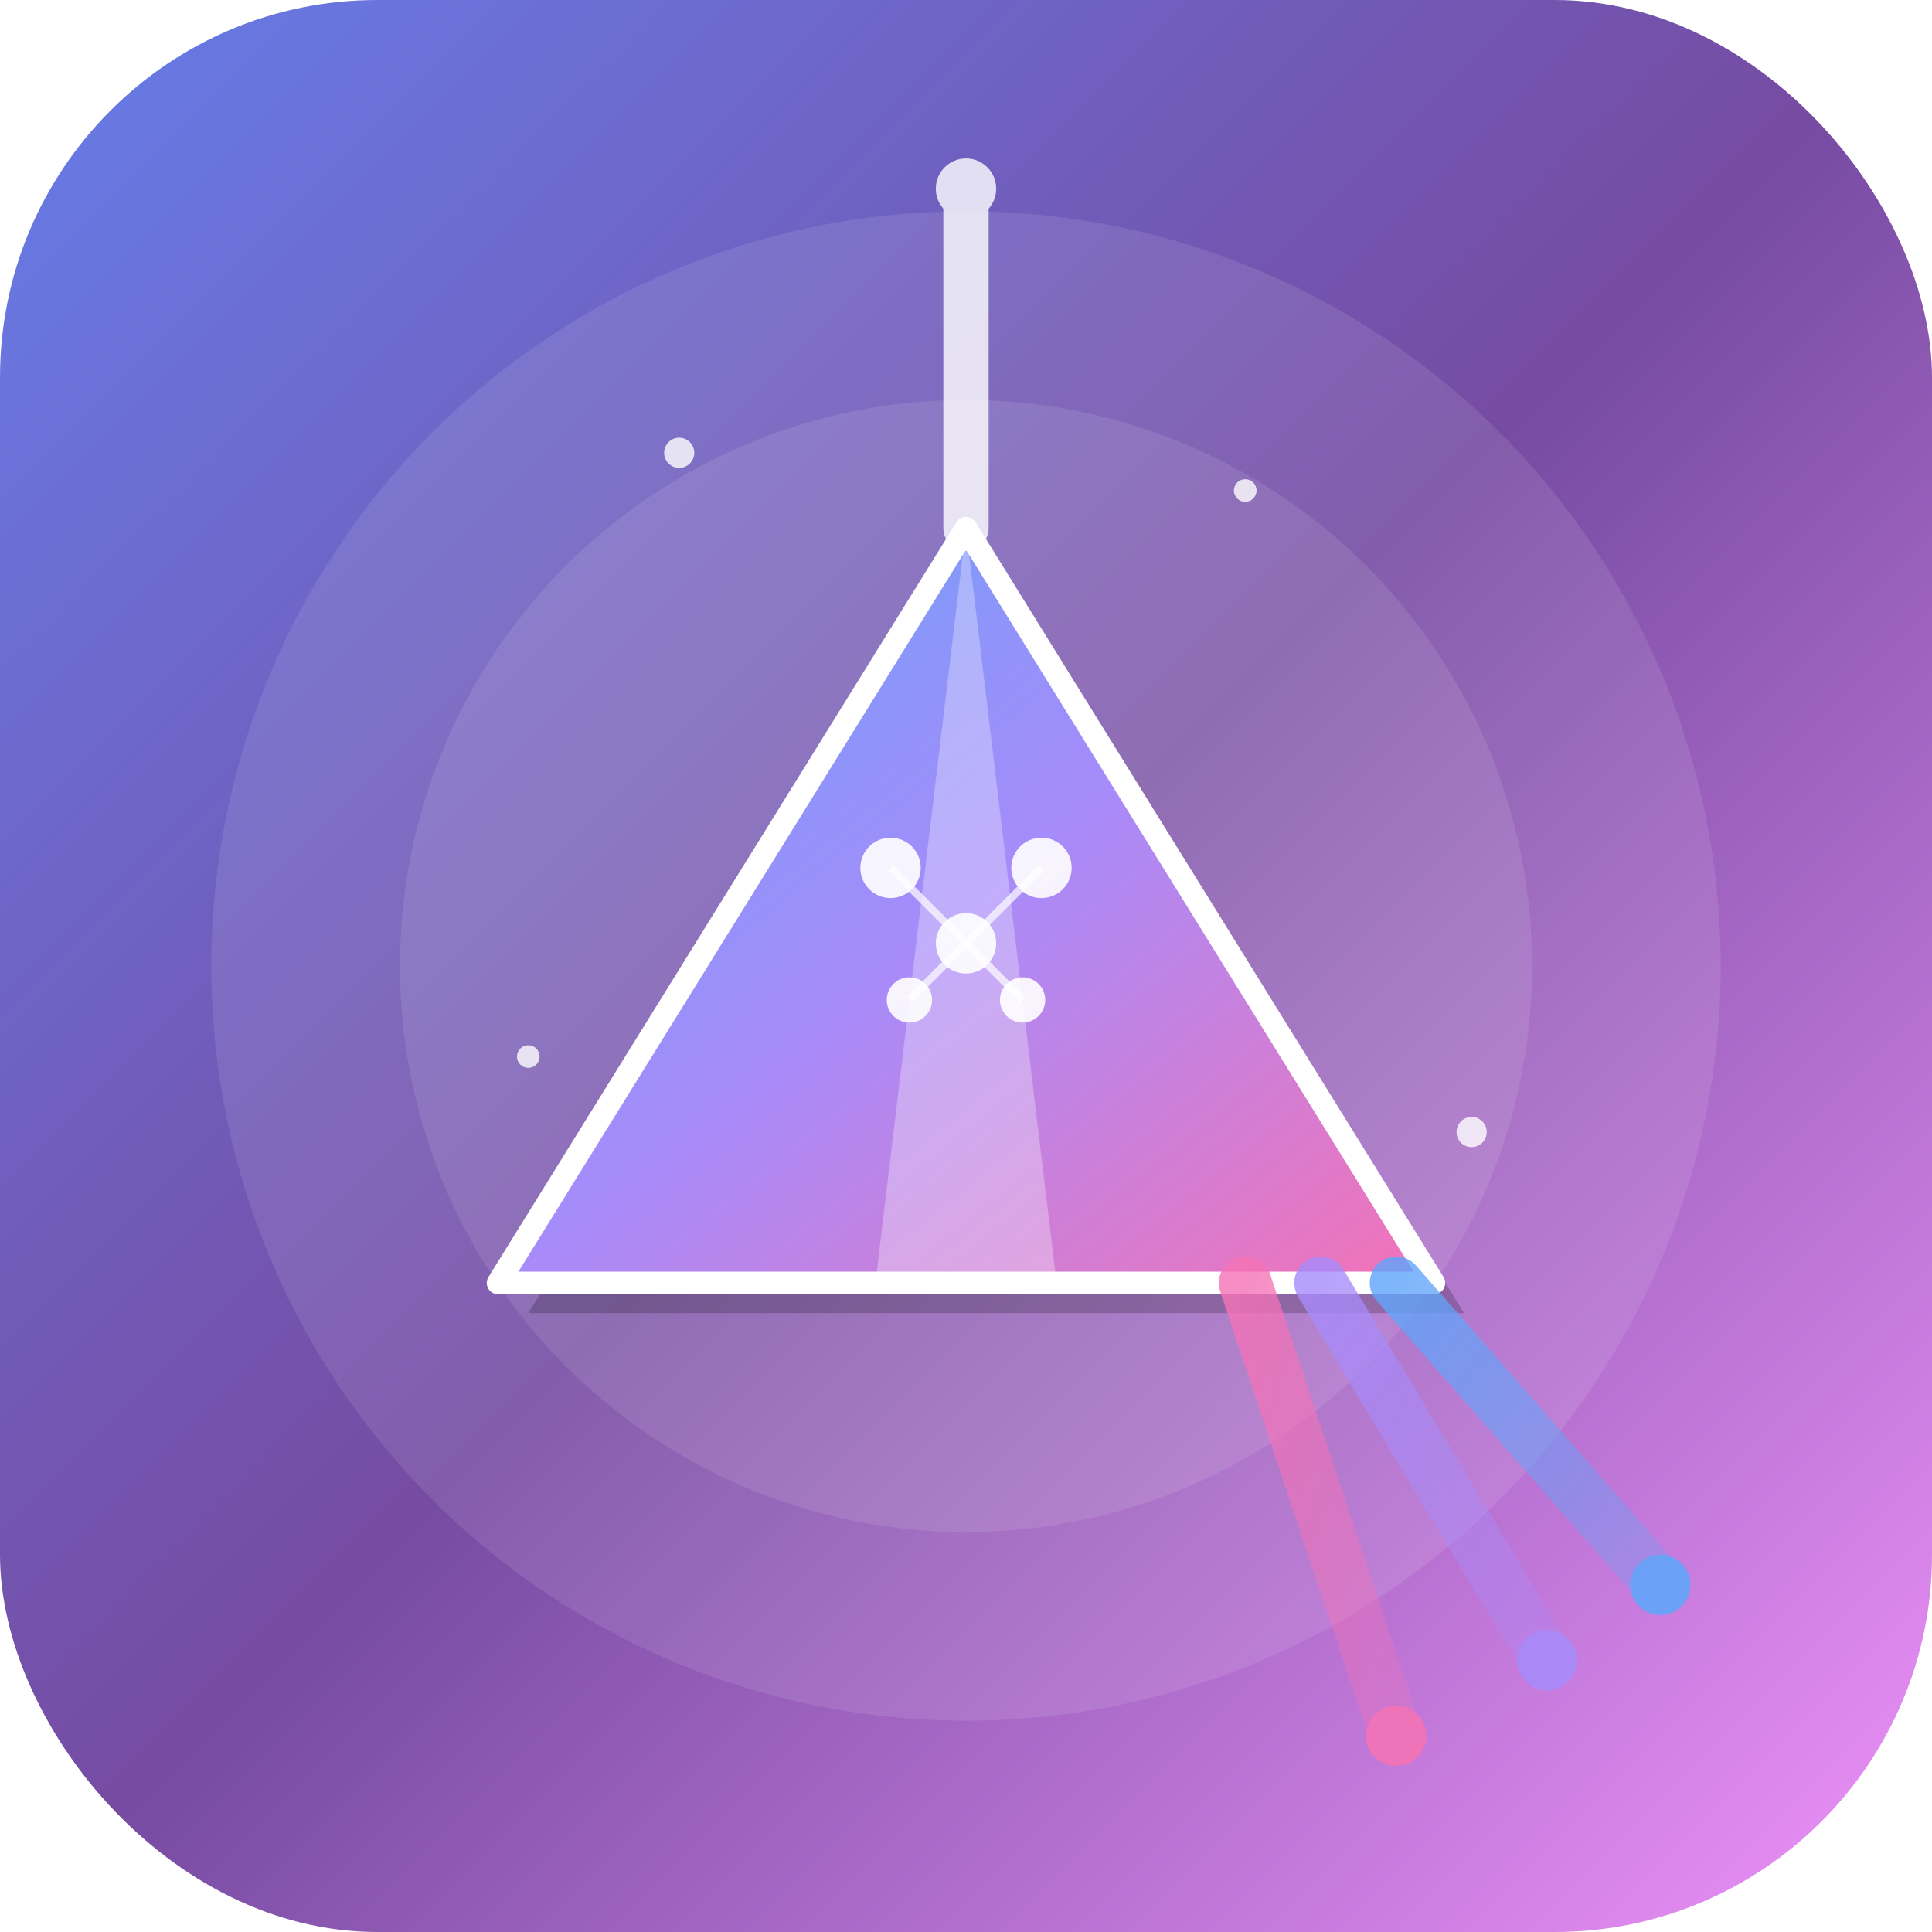 <svg width="512" height="512" viewBox="0 0 512 512" fill="none" xmlns="http://www.w3.org/2000/svg">
  <defs>
    <!-- Main gradient background -->
    <linearGradient id="bgGradient" x1="0%" y1="0%" x2="100%" y2="100%">
      <stop offset="0%" style="stop-color:#667eea;stop-opacity:1" />
      <stop offset="50%" style="stop-color:#764ba2;stop-opacity:1" />
      <stop offset="100%" style="stop-color:#f093fb;stop-opacity:1" />
    </linearGradient>
    
    <!-- Prism gradient -->
    <linearGradient id="prismGradient" x1="0%" y1="0%" x2="100%" y2="100%">
      <stop offset="0%" style="stop-color:#60a5fa;stop-opacity:1" />
      <stop offset="50%" style="stop-color:#a78bfa;stop-opacity:1" />
      <stop offset="100%" style="stop-color:#f472b6;stop-opacity:1" />
    </linearGradient>
    
    <!-- Light beam gradients -->
    <linearGradient id="beam1" x1="0%" y1="0%" x2="100%" y2="100%">
      <stop offset="0%" style="stop-color:#60a5fa;stop-opacity:0.9" />
      <stop offset="100%" style="stop-color:#60a5fa;stop-opacity:0.3" />
    </linearGradient>
    
    <linearGradient id="beam2" x1="0%" y1="0%" x2="100%" y2="100%">
      <stop offset="0%" style="stop-color:#a78bfa;stop-opacity:0.9" />
      <stop offset="100%" style="stop-color:#a78bfa;stop-opacity:0.3" />
    </linearGradient>
    
    <linearGradient id="beam3" x1="0%" y1="0%" x2="100%" y2="100%">
      <stop offset="0%" style="stop-color:#f472b6;stop-opacity:0.9" />
      <stop offset="100%" style="stop-color:#f472b6;stop-opacity:0.3" />
    </linearGradient>
    
    <!-- Glow effect -->
    <filter id="glow">
      <feGaussianBlur stdDeviation="4" result="coloredBlur"/>
      <feMerge>
        <feMergeNode in="coloredBlur"/>
        <feMergeNode in="SourceGraphic"/>
      </feMerge>
    </filter>
  </defs>
  
  <!-- Background -->
  <rect width="512" height="512" rx="100" fill="url(#bgGradient)"/>
  
  <!-- Glow circles for depth -->
  <circle cx="256" cy="256" r="200" fill="#ffffff" opacity="0.1"/>
  <circle cx="256" cy="256" r="150" fill="#ffffff" opacity="0.1"/>
  
  <!-- Main prism shape - 3D effect -->
  <g filter="url(#glow)">
    <!-- Shadow layer -->
    <path d="M 256 140 L 380 340 L 132 340 Z" fill="#000000" opacity="0.2" transform="translate(8, 8)"/>
    
    <!-- Main prism body -->
    <path d="M 256 140 L 380 340 L 132 340 Z" fill="url(#prismGradient)" stroke="#ffffff" stroke-width="6" stroke-linejoin="round"/>
    
    <!-- Inner highlight for 3D effect -->
    <path d="M 256 140 L 280 340 L 232 340 Z" fill="#ffffff" opacity="0.3"/>
  </g>
  
  <!-- Light input beam (white light entering) -->
  <g opacity="0.8">
    <line x1="256" y1="50" x2="256" y2="140" stroke="#ffffff" stroke-width="12" stroke-linecap="round"/>
    <circle cx="256" cy="50" r="8" fill="#ffffff"/>
  </g>
  
  <!-- Refracted light beams (spectrum output) -->
  <g opacity="0.9">
    <!-- Blue beam -->
    <path d="M 370 340 L 440 420" stroke="url(#beam1)" stroke-width="14" stroke-linecap="round"/>
    <circle cx="440" cy="420" r="8" fill="#60a5fa"/>
    
    <!-- Purple beam -->
    <path d="M 350 340 L 410 440" stroke="url(#beam2)" stroke-width="14" stroke-linecap="round"/>
    <circle cx="410" cy="440" r="8" fill="#a78bfa"/>
    
    <!-- Pink beam -->
    <path d="M 330 340 L 370 460" stroke="url(#beam3)" stroke-width="14" stroke-linecap="round"/>
    <circle cx="370" cy="460" r="8" fill="#f472b6"/>
  </g>
  
  <!-- AI/Data symbol inside prism -->
  <g transform="translate(256, 240)">
    <!-- Brain/neural network icon -->
    <circle cx="-20" cy="-10" r="8" fill="#ffffff" opacity="0.9"/>
    <circle cx="20" cy="-10" r="8" fill="#ffffff" opacity="0.9"/>
    <circle cx="0" cy="10" r="8" fill="#ffffff" opacity="0.9"/>
    <circle cx="-15" cy="25" r="6" fill="#ffffff" opacity="0.9"/>
    <circle cx="15" cy="25" r="6" fill="#ffffff" opacity="0.9"/>
    
    <!-- Connection lines -->
    <line x1="-20" y1="-10" x2="0" y2="10" stroke="#ffffff" stroke-width="2" opacity="0.7"/>
    <line x1="20" y1="-10" x2="0" y2="10" stroke="#ffffff" stroke-width="2" opacity="0.7"/>
    <line x1="0" y1="10" x2="-15" y2="25" stroke="#ffffff" stroke-width="2" opacity="0.7"/>
    <line x1="0" y1="10" x2="15" y2="25" stroke="#ffffff" stroke-width="2" opacity="0.7"/>
  </g>
  
  <!-- Sparkle effects -->
  <g fill="#ffffff" opacity="0.8">
    <circle cx="180" cy="120" r="4"/>
    <circle cx="330" cy="130" r="3"/>
    <circle cx="140" cy="280" r="3"/>
    <circle cx="390" cy="300" r="4"/>
  </g>
</svg>
